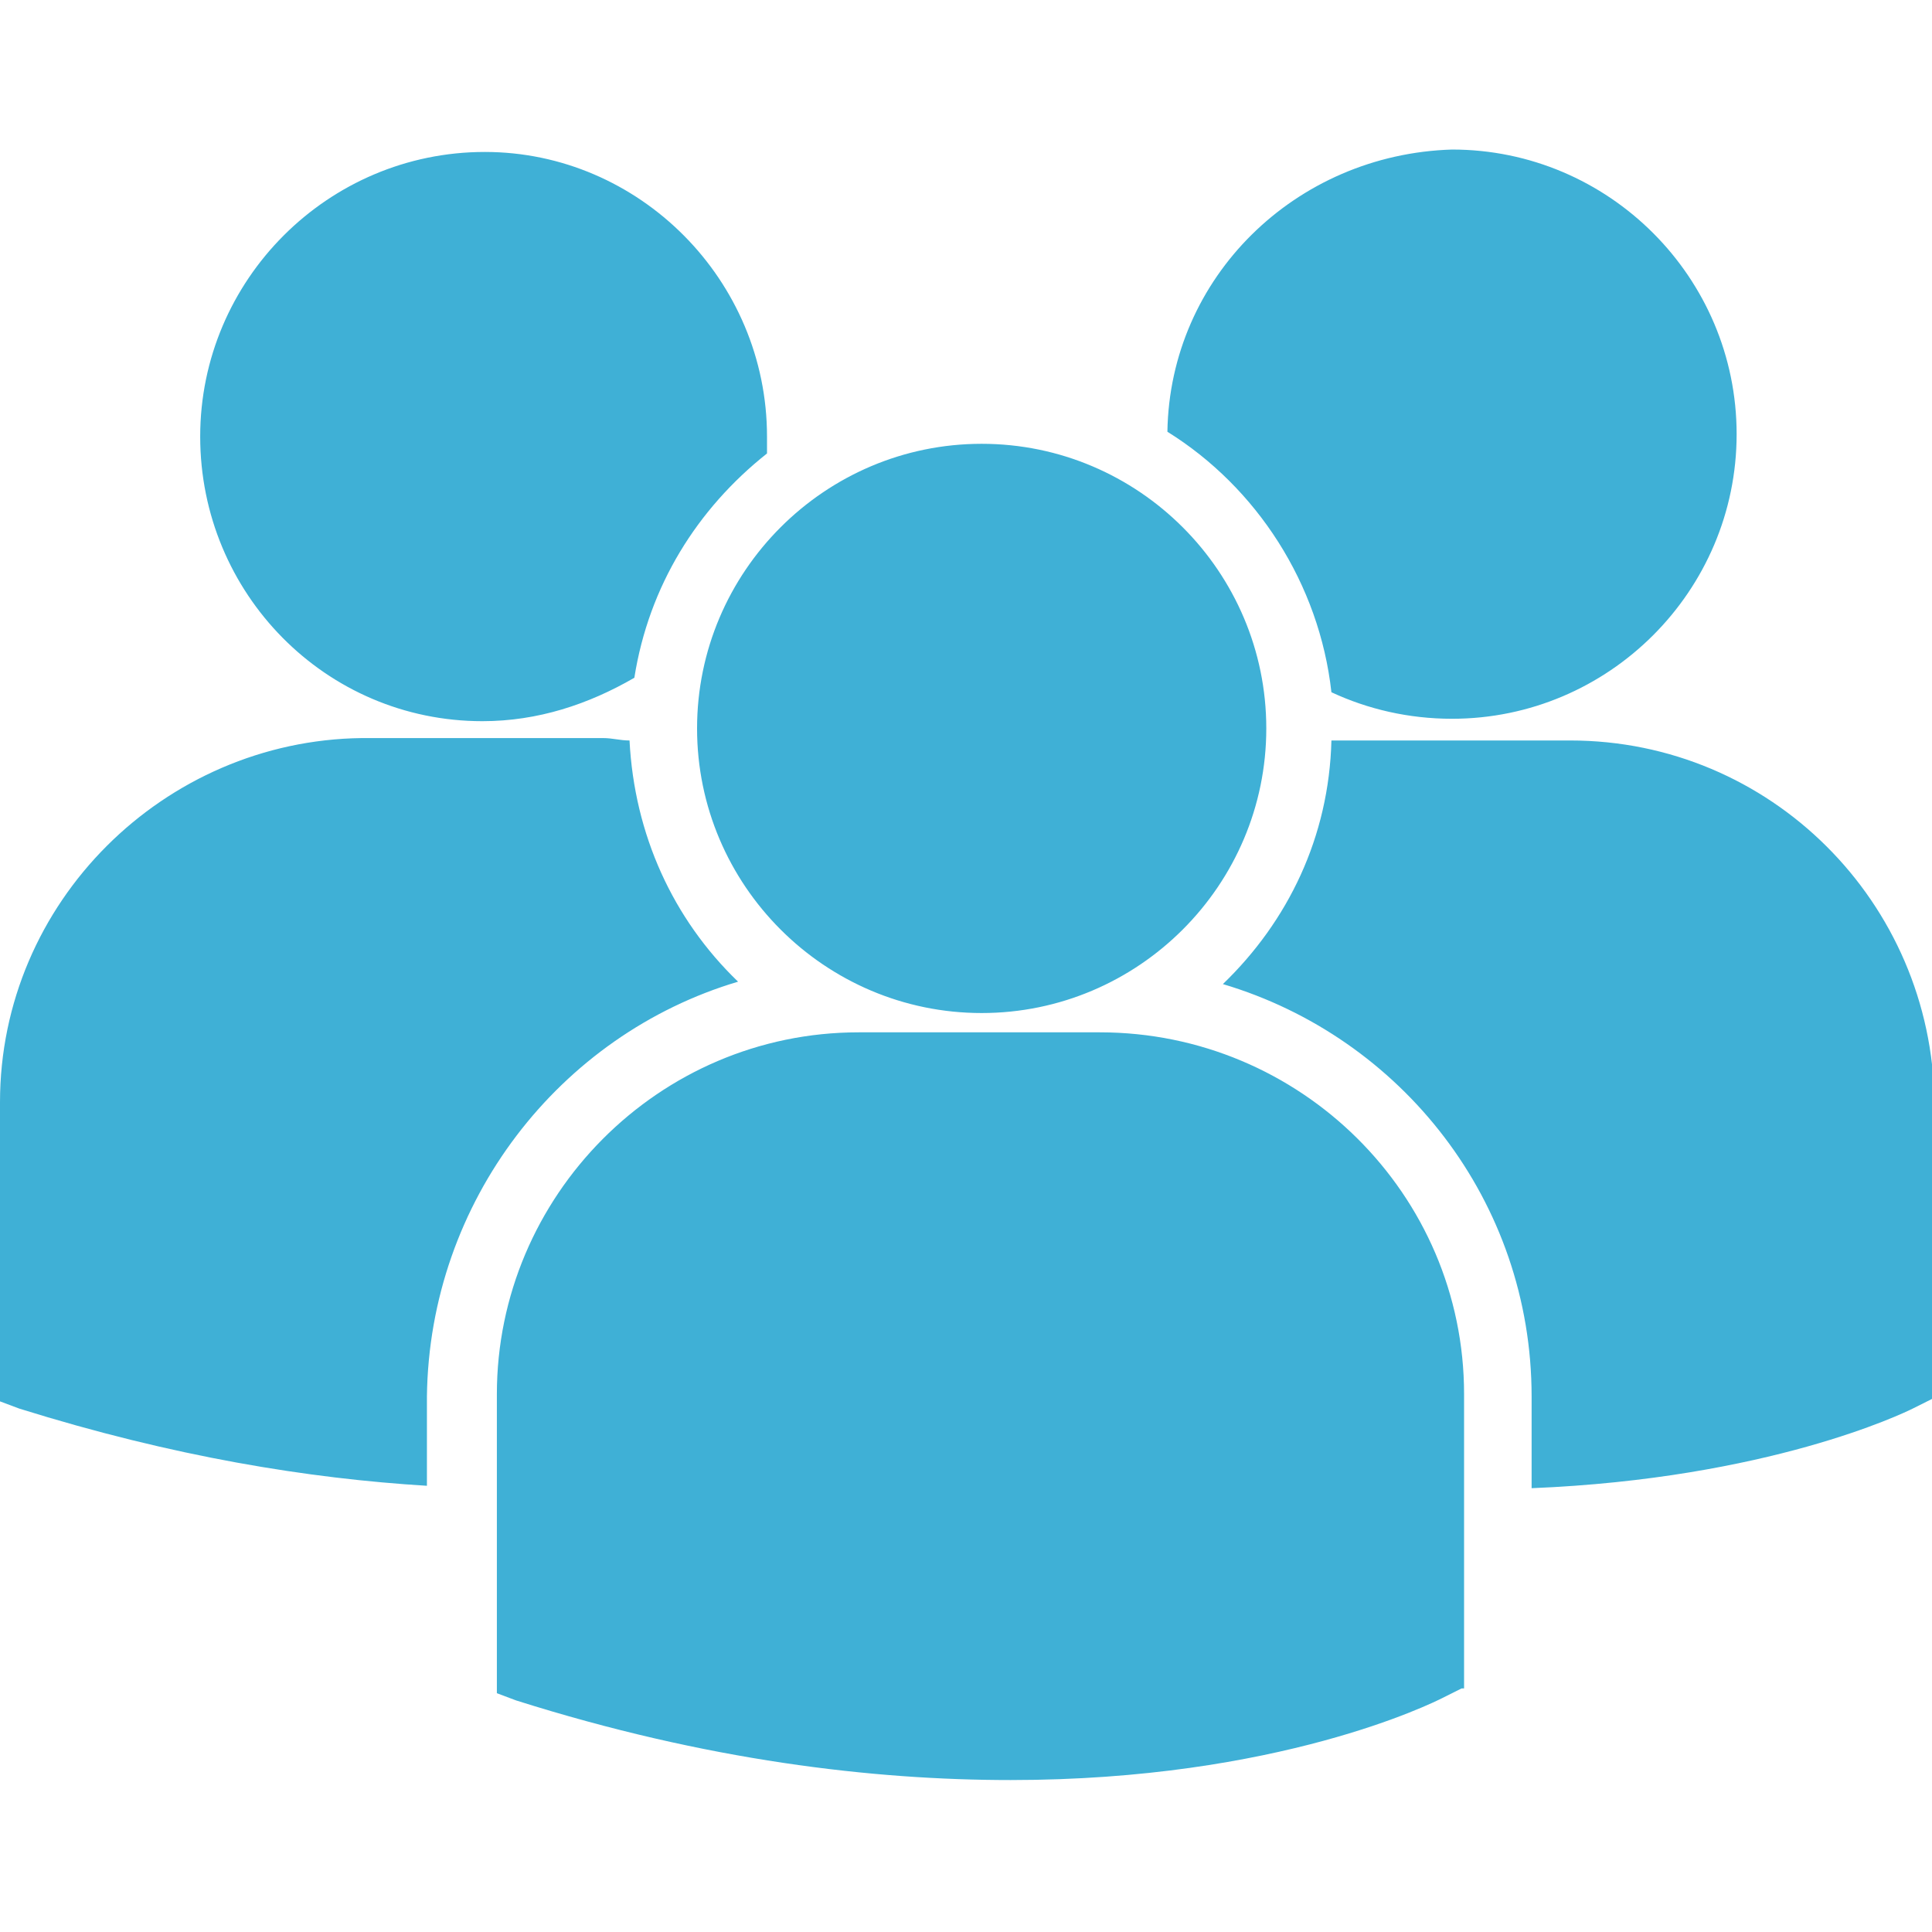 <svg xmlns="http://www.w3.org/2000/svg" width="80" height="80" viewBox="0 0 80.1 80.1"><style type="text/css">  
	.st0{fill:#3fb0d6;}
</style><path class='st0' d="M48.4 17.9c3.7 2.3 6.3 6.3 6.8 10.8 1.5 0.7 3.2 1.1 5 1.1 6.5 0 11.8-5.3 11.8-11.8 0-6.5-5.3-11.8-11.8-11.8C53.7 6.4 48.5 11.5 48.4 17.9zM40.7 42c6.5 0 11.8-5.3 11.8-11.8s-5.3-11.8-11.8-11.8c-6.5 0-11.8 5.3-11.8 11.8S34.2 42 40.7 42zM45.6 42.8h-10c-8.3 0-15 6.8-15 15v12.2l0 0.2 0.8 0.3c7.9 2.5 14.8 3.3 20.5 3.3 11.1 0 17.5-3.2 17.9-3.4l0.8-0.4h0.1V57.8C60.7 49.5 53.9 42.8 45.6 42.8zM65.1 30.7h-9.9c-0.1 4-1.8 7.5-4.5 10.1 7.4 2.2 12.8 9 12.8 17.1v3.8c9.8-0.4 15.4-3.1 15.8-3.3l0.8-0.4h0.1V45.7C80.1 37.4 73.4 30.7 65.1 30.7zM20 29.9c2.3 0 4.4-0.7 6.3-1.8 0.6-3.8 2.6-7 5.5-9.3 0-0.2 0-0.4 0-0.7 0-6.5-5.3-11.8-11.7-11.8 -6.5 0-11.8 5.3-11.8 11.8C8.3 24.6 13.5 29.9 20 29.9zM30.6 40.7c-2.7-2.6-4.3-6.1-4.5-10 -0.4 0-0.7-0.1-1.1-0.1h-10C6.8 30.7 0 37.4 0 45.7v12.2l0 0.2 0.8 0.3c6.4 2 12 2.9 16.9 3.2v-3.7C17.8 49.8 23.2 42.9 30.6 40.7z"/></svg>